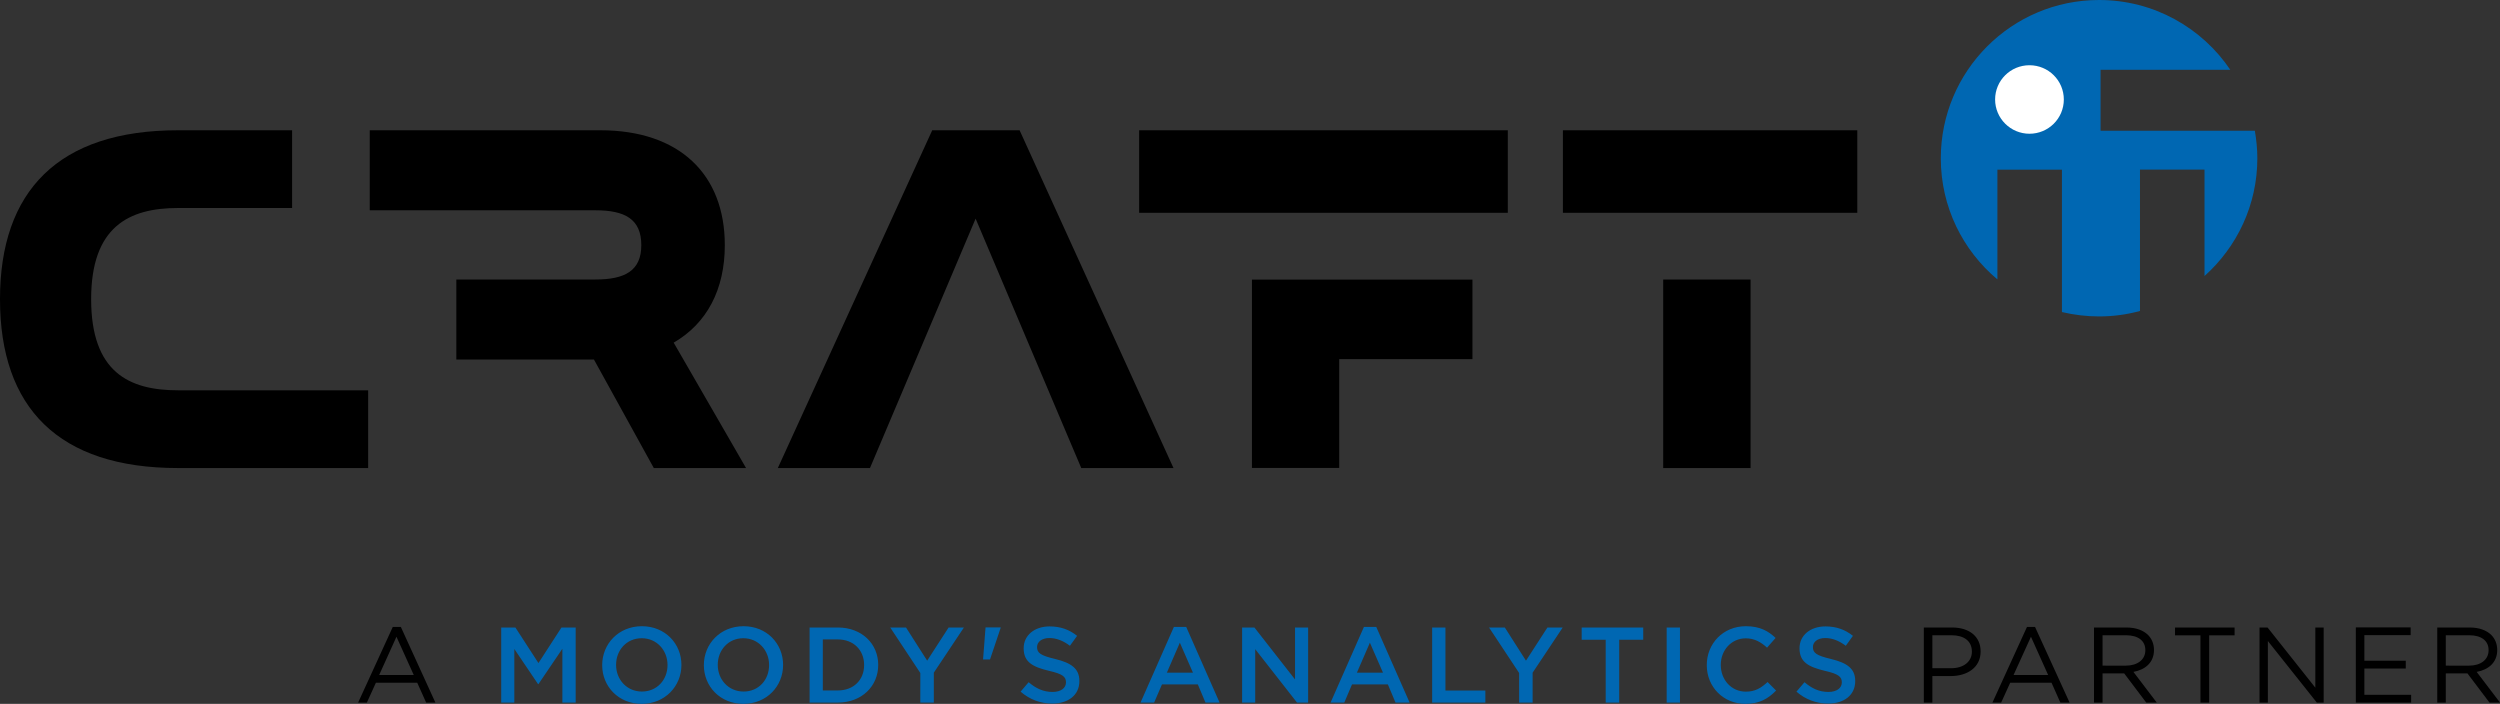 <svg xmlns="http://www.w3.org/2000/svg" xmlns:xlink="http://www.w3.org/1999/xlink" version="1.1" id="Calque_1" x="0px" y="0px" style="enable-background:new 0 0 595.28 841.89;" xml:space="preserve" viewBox="171 385.89 251.79 70.89">
<rect x="171" y="385.89" width="251.79" height="70.89" fill="#333333" stroke="none"/>
<style type="text/css">
	.st0{fill:#0067B2;}
	.st1{fill:#FFFFFF;}
</style>
<g>
	<path d="M364.76,456.65h0.86v-2.67h1.86c1.62,0,3-0.84,3-2.47v-0.02c0-1.49-1.14-2.4-2.86-2.4h-2.86V456.65L364.76,456.65z    M365.62,453.2v-3.33h1.93c1.23,0,2.05,0.56,2.05,1.64v0.02c0,0.99-0.83,1.66-2.09,1.66H365.62L365.62,453.2z M371.67,456.65h0.88   l0.91-2h4.16l0.89,2h0.93l-3.48-7.62h-0.81L371.67,456.65L371.67,456.65z M373.8,453.87l1.75-3.85l1.73,3.85H373.8L373.8,453.87z    M381.9,456.65h0.86v-2.94h2.18l2.22,2.94h1.06l-2.35-3.09c1.2-0.22,2.07-0.95,2.07-2.2v-0.02c0-0.59-0.22-1.12-0.59-1.49   c-0.48-0.48-1.23-0.76-2.17-0.76h-3.28V456.65L381.9,456.65z M382.76,452.94v-3.07h2.36c1.23,0,1.95,0.56,1.95,1.49v0.02   c0,0.97-0.82,1.55-1.96,1.55H382.76L382.76,452.94z M392.63,456.65h0.87v-6.77h2.56v-0.79h-6v0.79h2.56V456.65L392.63,456.65z    M398.57,456.65h0.84v-6.2l4.93,6.2h0.69v-7.56h-0.84v6.06l-4.81-6.06h-0.81V456.65L398.57,456.65z M408.27,456.65h5.57v-0.78   h-4.71v-2.65h4.17v-0.78h-4.17v-2.58h4.66v-0.78h-5.52V456.65L408.27,456.65z M416.47,456.65h0.86v-2.94h2.18l2.22,2.94h1.06   l-2.35-3.09c1.2-0.22,2.07-0.95,2.07-2.2v-0.02c0-0.59-0.22-1.12-0.59-1.49c-0.48-0.48-1.23-0.76-2.17-0.76h-3.28V456.65   L416.47,456.65z M417.33,452.94v-3.07h2.36c1.23,0,1.95,0.56,1.95,1.49v0.02c0,0.97-0.82,1.55-1.96,1.55H417.33L417.33,452.94z"/>
	<path class="st0" d="M221.48,456.65h1.32v-5.4l2.39,3.54h0.04l2.41-3.56v5.42h1.34v-7.56h-1.43l-2.32,3.58l-2.32-3.58h-1.43V456.65   L221.48,456.65z M235.63,456.78c2.34,0,4-1.78,4-3.91v-0.02c0-2.13-1.64-3.89-3.98-3.89c-2.35,0-4,1.78-4,3.91v0.02   C231.65,455.01,233.28,456.78,235.63,456.78L235.63,456.78z M235.65,455.54c-1.52,0-2.6-1.21-2.6-2.68v-0.02   c0-1.47,1.06-2.67,2.58-2.67c1.52,0,2.6,1.22,2.6,2.69v0.02C238.23,454.36,237.17,455.54,235.65,455.54L235.65,455.54z    M245.87,456.78c2.35,0,4-1.78,4-3.91v-0.02c0-2.13-1.64-3.89-3.98-3.89c-2.35,0-4,1.78-4,3.91v0.02   C241.89,455.01,243.52,456.78,245.87,456.78L245.87,456.78z M245.89,455.54c-1.52,0-2.6-1.21-2.6-2.68v-0.02   c0-1.47,1.06-2.67,2.57-2.67c1.52,0,2.6,1.22,2.6,2.69v0.02C248.46,454.36,247.41,455.54,245.89,455.54L245.89,455.54z    M252.54,456.65h2.85c2.4,0,4.06-1.65,4.06-3.78v-0.02c0-2.13-1.66-3.76-4.06-3.76h-2.85V456.65L252.54,456.65z M255.38,450.29   c1.6,0,2.65,1.09,2.65,2.57v0.02c0,1.48-1.05,2.55-2.65,2.55h-1.51v-5.14H255.38L255.38,450.29z M263.7,456.65h1.35v-3.01   l3.03-4.55h-1.54l-2.16,3.34l-2.13-3.34h-1.59l3.03,4.58V456.65L263.7,456.65z M270.01,452.31h0.7l1.07-3.18v-0.05h-1.52   L270.01,452.31L270.01,452.31z M276.98,456.75c1.6,0,2.73-0.84,2.73-2.26v-0.02c0-1.25-0.83-1.82-2.44-2.21   c-1.47-0.35-1.82-0.61-1.82-1.19v-0.02c0-0.5,0.46-0.9,1.24-0.9c0.7,0,1.39,0.27,2.07,0.78l0.72-1c-0.77-0.62-1.66-0.95-2.77-0.95   c-1.52,0-2.61,0.9-2.61,2.19v0.02c0,1.39,0.92,1.87,2.54,2.26c1.42,0.32,1.72,0.62,1.72,1.16v0.02c0,0.56-0.52,0.95-1.35,0.95   c-0.94,0-1.68-0.36-2.41-0.98l-0.81,0.95C274.71,456.35,275.81,456.75,276.98,456.75L276.98,456.75z M285.87,456.65h1.37l0.79-1.83   h3.61l0.77,1.83h1.42l-3.36-7.62h-1.24L285.87,456.65L285.87,456.65z M288.52,453.64l1.31-3.02l1.32,3.02H288.52L288.52,453.64z    M296.1,456.65h1.32v-5.38l4.21,5.38h1.12v-7.56h-1.32v5.23l-4.09-5.23h-1.24V456.65L296.1,456.65z M305.01,456.65h1.38l0.78-1.83   h3.61l0.77,1.83h1.42l-3.36-7.62h-1.24L305.01,456.65L305.01,456.65z M307.66,453.64l1.31-3.02l1.32,3.02H307.66L307.66,453.64z    M315.24,456.65h5.36v-1.21h-4.02v-6.35h-1.34V456.65L315.24,456.65z M324.01,456.65h1.35v-3.01l3.03-4.55h-1.54l-2.16,3.34   l-2.13-3.34h-1.59l3.03,4.58V456.65L324.01,456.65z M332.73,456.65h1.35v-6.33h2.42v-1.23h-6.2v1.23h2.42V456.65L332.73,456.65z    M338.86,456.65h1.34v-7.56h-1.34V456.65L338.86,456.65z M346.78,456.78c1.43,0,2.3-0.52,3.1-1.34l-0.86-0.86   c-0.65,0.61-1.26,0.97-2.19,0.97c-1.46,0-2.52-1.2-2.52-2.68v-0.02c0-1.48,1.07-2.67,2.52-2.67c0.87,0,1.53,0.38,2.14,0.94   l0.86-0.98c-0.73-0.69-1.58-1.18-2.99-1.18c-2.31,0-3.94,1.76-3.94,3.91v0.02C342.9,455.06,344.56,456.78,346.78,456.78   L346.78,456.78z M355.12,456.75c1.6,0,2.73-0.84,2.73-2.26v-0.02c0-1.25-0.83-1.82-2.44-2.21c-1.47-0.35-1.82-0.61-1.82-1.19v-0.02   c0-0.5,0.46-0.9,1.24-0.9c0.7,0,1.39,0.27,2.07,0.78l0.72-1c-0.77-0.62-1.66-0.95-2.77-0.95c-1.52,0-2.61,0.9-2.61,2.19v0.02   c0,1.39,0.92,1.87,2.54,2.26c1.42,0.32,1.72,0.62,1.72,1.16v0.02c0,0.56-0.52,0.95-1.35,0.95c-0.94,0-1.68-0.36-2.41-0.98   l-0.81,0.95C352.85,456.35,353.95,456.75,355.12,456.75L355.12,456.75z"/>
	<path d="M207.07,456.65h0.88l0.91-2h4.16l0.9,2h0.93l-3.48-7.62h-0.81L207.07,456.65L207.07,456.65z M209.19,453.87l1.74-3.85   l1.74,3.85H209.19L209.19,453.87z"/>
	<path class="st0" d="M395.64,392.94c-2.86-4.25-7.72-7.05-13.23-7.05c-8.8,0-15.94,7.14-15.94,15.95c0,4.89,2.22,9.28,5.7,12.19   v-11.05h6.5v14.34c1.2,0.28,2.45,0.44,3.74,0.44c1.43,0,2.8-0.19,4.12-0.55v-14.24h6.5v10.72c3.26-2.92,5.32-7.14,5.32-11.86   c0-0.95-0.1-1.88-0.25-2.77h-15.54v-6.14H395.64L395.64,392.94z"/>
	<path class="st1" d="M378.86,395.91c0,1.91-1.55,3.45-3.46,3.45s-3.46-1.55-3.46-3.45c0-1.91,1.55-3.45,3.46-3.45   S378.86,394,378.86,395.91L378.86,395.91z"/>
	<path d="M358.06,407.32v-8.31h-29.65v8.31H358.06L358.06,407.32z M285.73,407.32h37.13v-8.31h-37.13V407.32L285.73,407.32z    M289.19,433.03l-15.5-34.02h-8.8l-15.55,34.02h9.28l10.64-25.12l10.64,25.12H289.19L289.19,433.03z M188.93,433.03h19.15v-7.83   h-19.15c-4.96,0-8.75-1.84-8.75-9.18c0-7.29,3.79-9.18,8.75-9.18h11.49v-7.83h-11.49c-12.05,0-17.93,6.12-17.93,17.01   C171,426.95,176.88,433.03,188.93,433.03L188.93,433.03z M319.3,414.05h-22.21v18.97h8.79v-10.96h13.42V414.05L319.3,414.05z    M347.31,414.04h-8.8v18.99h8.8V414.04L347.31,414.04z"/>
	<path d="M246.14,433.03l-7.29-12.63c3.35-1.94,5.15-5.35,5.15-9.82c0-7.14-4.57-11.57-12.54-11.57h-23.22v8.06h22.73   c2.96,0,4.62,0.88,4.62,3.51c0,2.58-1.65,3.46-4.62,3.46h-14.01v8.06h13.86l6.03,10.93H246.14L246.14,433.03z"/>
</g>
</svg>